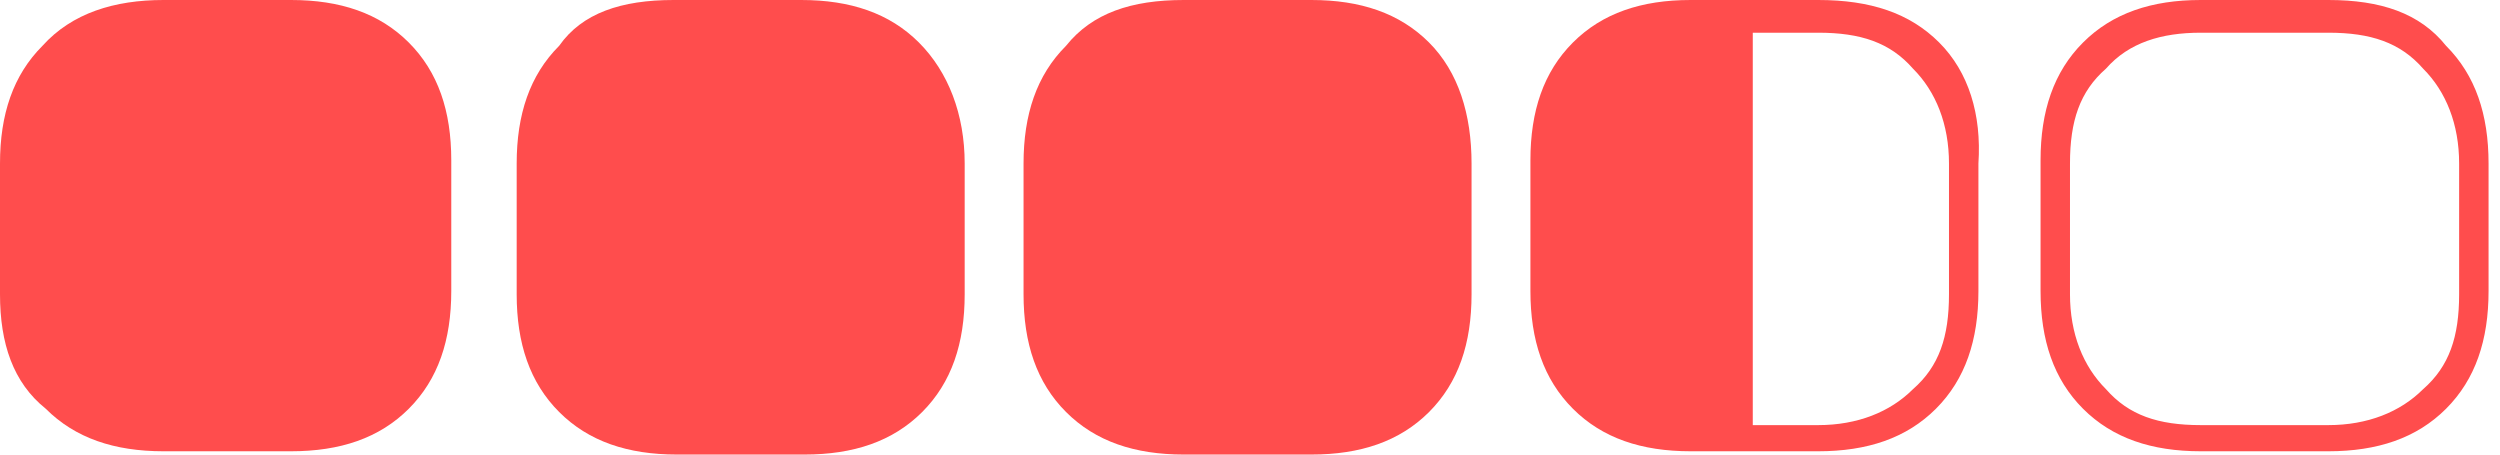 <svg width="198" height="36" viewBox="0 0 198 36" fill="none" xmlns="http://www.w3.org/2000/svg">
<path d="M12.95 0H23.05C26.935 0 30.043 1.036 32.374 3.367C34.705 5.698 35.741 8.806 35.741 12.691V23.05C35.741 26.935 34.705 30.043 32.374 32.374C30.043 34.705 26.935 35.741 23.05 35.741H12.95C9.065 35.741 5.957 34.705 3.626 32.374C1.036 30.302 0 27.194 0 23.309V12.95C0 9.065 1.036 5.957 3.367 3.626C5.698 1.036 9.065 0 12.95 0Z" fill="#FF4D4D"/>
<path d="M53.353 0H63.453C67.338 0 70.446 1.036 72.777 3.367C75.108 5.698 76.403 9.065 76.403 12.95V23.309C76.403 27.194 75.367 30.302 73.036 32.633C70.705 34.964 67.597 36 63.712 36H53.611C49.727 36 46.619 34.964 44.288 32.633C41.957 30.302 40.921 27.194 40.921 23.309V12.95C40.921 9.065 41.957 5.957 44.288 3.626C46.101 1.036 49.209 0 53.353 0Z" fill="#FF4D4D"/>
<path d="M93.755 0H103.856C107.741 0 110.849 1.036 113.18 3.367C115.511 5.698 116.547 9.065 116.547 12.95V23.309C116.547 27.194 115.511 30.302 113.18 32.633C110.849 34.964 107.741 36 103.856 36H93.755C89.871 36 86.763 34.964 84.432 32.633C82.101 30.302 81.065 27.194 81.065 23.309V12.95C81.065 9.065 82.101 5.957 84.432 3.626C86.504 1.036 89.612 0 93.755 0Z" fill="#FF4D4D"/>
<path d="M184.403 2.59C187.77 2.59 190.101 3.367 191.914 5.439C193.727 7.252 194.763 9.842 194.763 12.95V23.309C194.763 26.676 193.986 29.007 191.914 30.82C190.101 32.633 187.511 33.669 184.403 33.669H174.302C170.935 33.669 168.604 32.892 166.791 30.82C164.978 29.007 163.943 26.417 163.943 23.309V12.95C163.943 9.583 164.719 7.252 166.791 5.439C168.604 3.367 171.194 2.59 174.302 2.59H184.403ZM184.403 0H174.302C170.417 0 167.309 1.036 164.978 3.367C162.648 5.698 161.612 8.806 161.612 12.691V23.05C161.612 26.935 162.648 30.043 164.978 32.374C167.309 34.705 170.417 35.741 174.302 35.741H184.403C188.288 35.741 191.396 34.705 193.727 32.374C196.058 30.043 197.094 26.935 197.094 23.05V12.95C197.094 9.065 196.058 5.957 193.727 3.626C191.655 1.036 188.547 0 184.403 0Z" fill="#FF4D4D"/>
<path d="M153.583 3.367C151.252 1.036 148.144 0 144 0H133.899C130.015 0 126.907 1.036 124.576 3.367C122.245 5.698 121.209 8.806 121.209 12.691V23.05C121.209 26.935 122.245 30.043 124.576 32.374C126.907 34.705 130.015 35.741 133.899 35.741H144C147.885 35.741 150.993 34.705 153.324 32.374C155.655 30.043 156.691 26.935 156.691 23.05V12.95C156.95 9.065 155.914 5.698 153.583 3.367ZM154.36 23.309C154.36 26.676 153.583 29.007 151.511 30.82C149.698 32.633 147.108 33.669 144 33.669H138.82V2.59H144C147.367 2.59 149.698 3.367 151.511 5.439C153.324 7.252 154.36 9.842 154.36 12.95V23.309Z" fill="#FF4D4D"/>
</svg>
